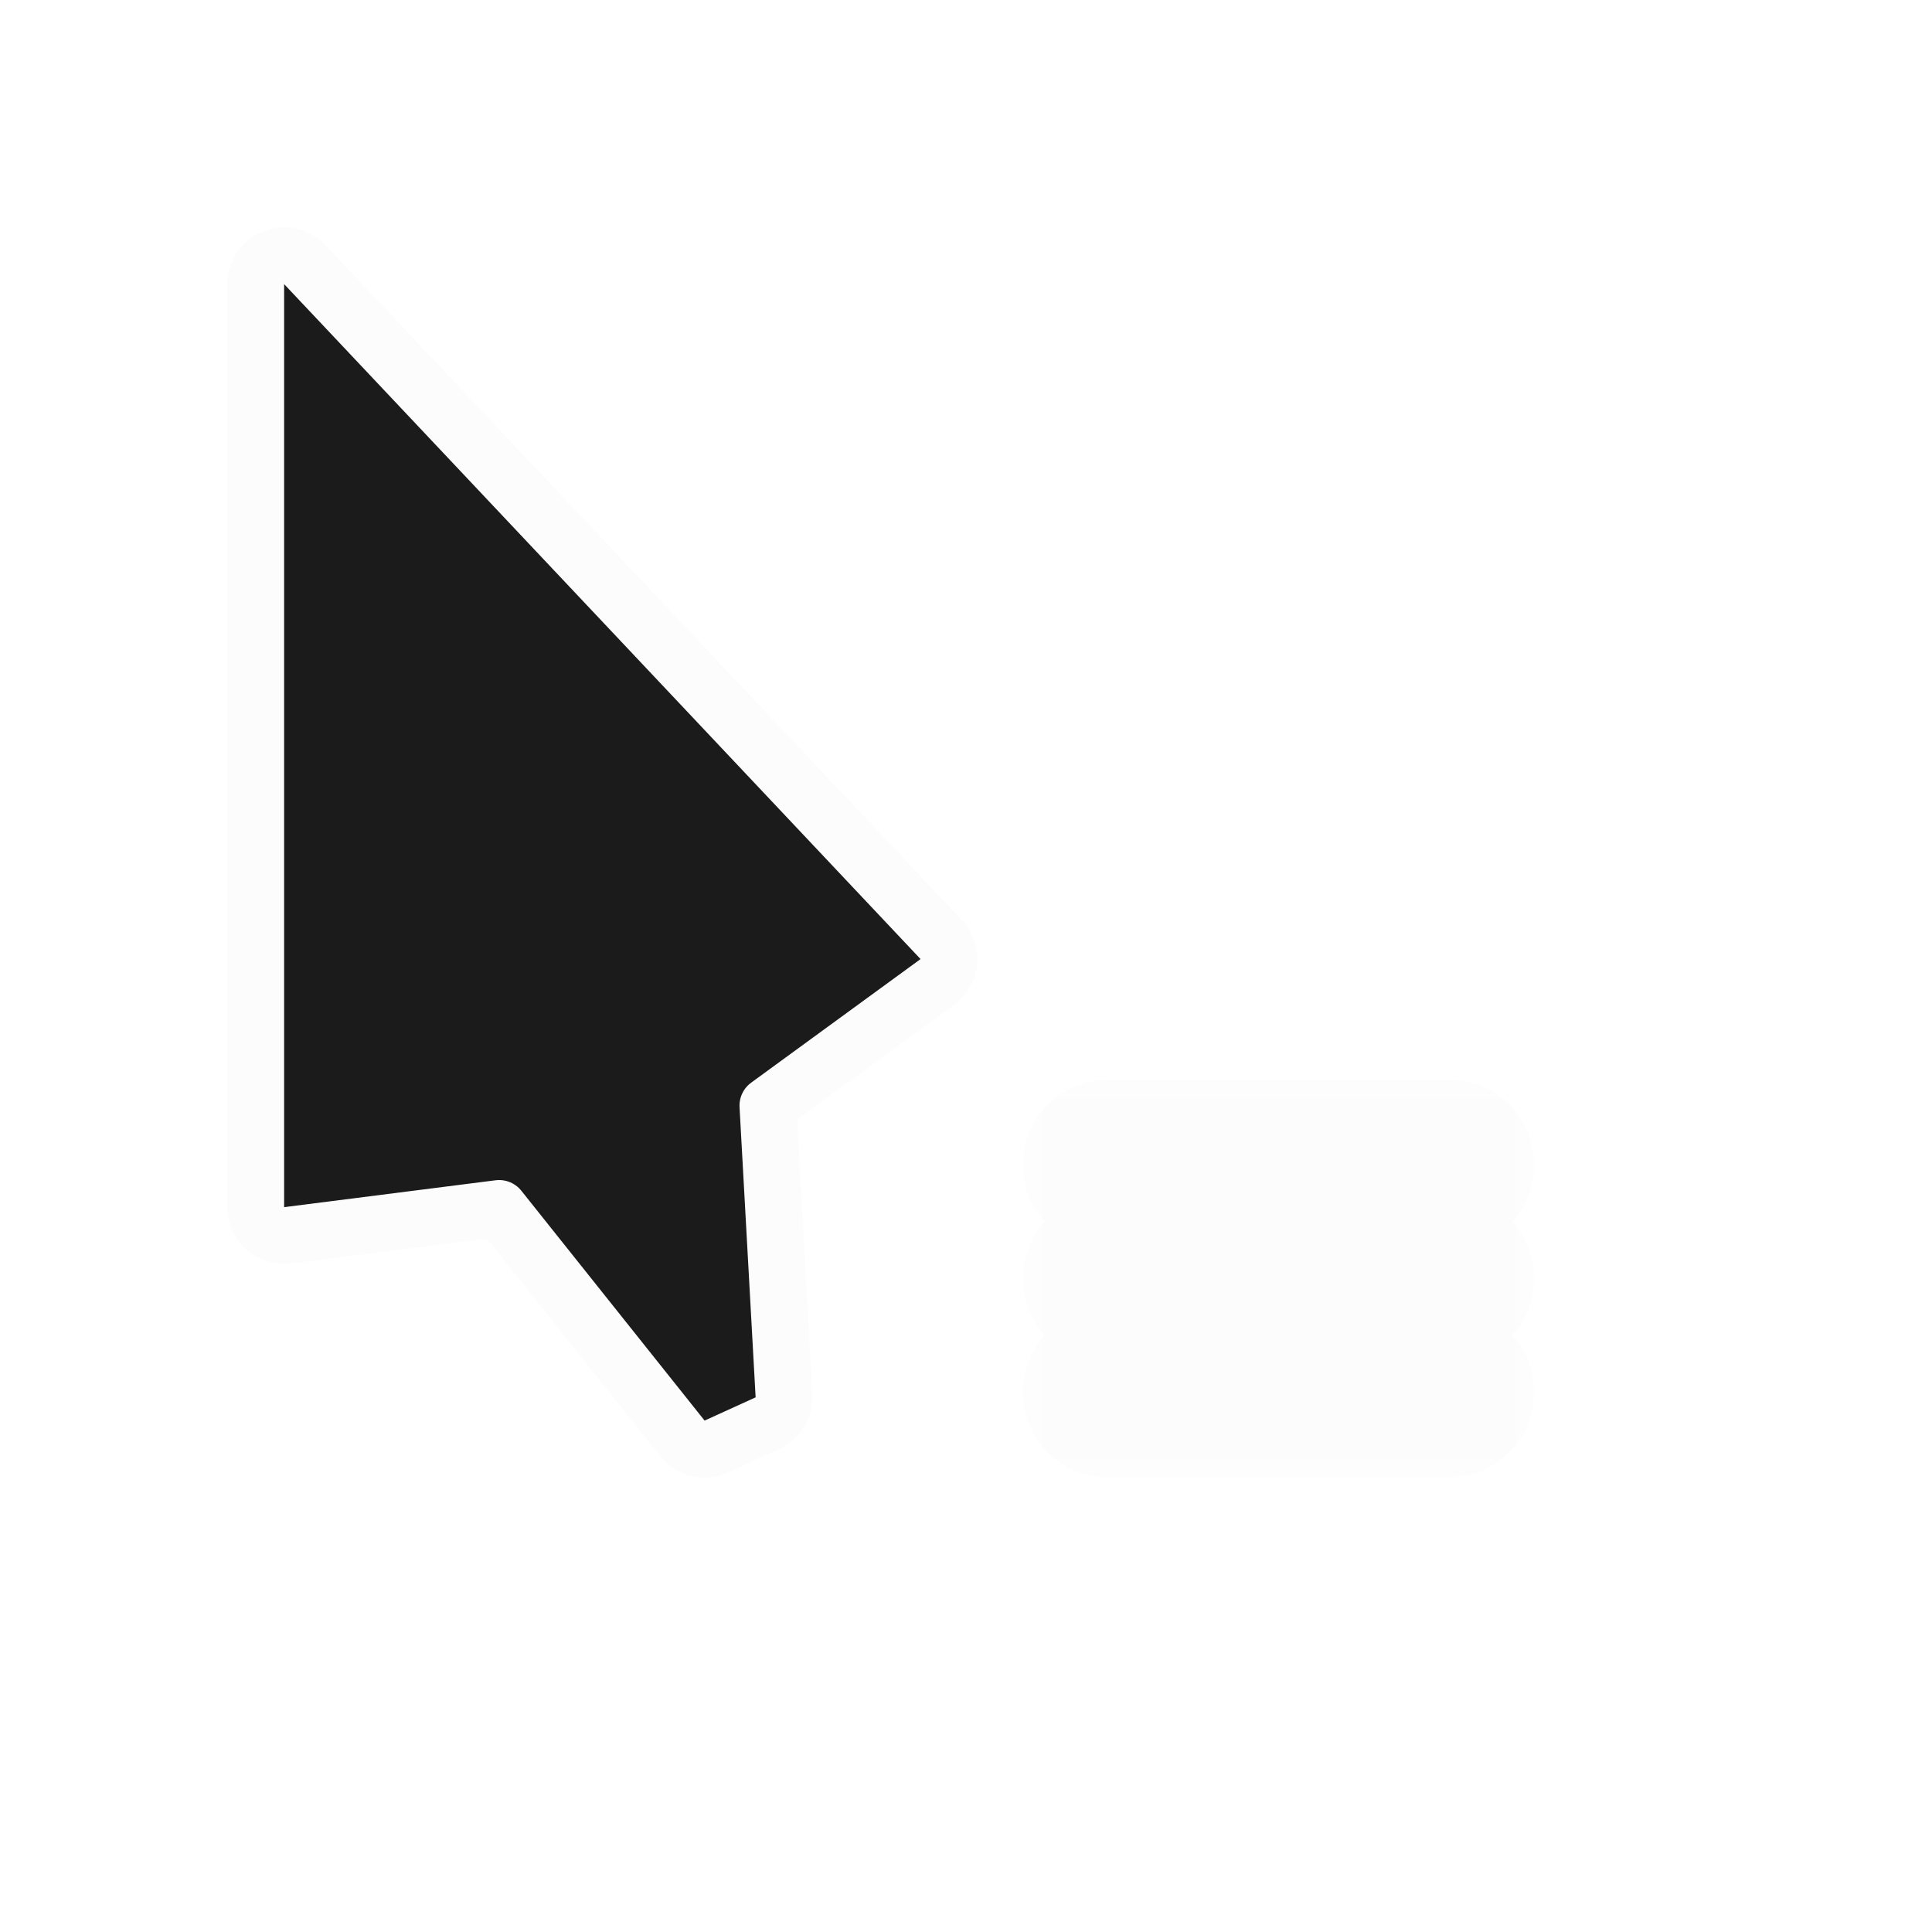 <svg width="34" height="34" viewBox="0 0 34 34" fill="none" xmlns="http://www.w3.org/2000/svg">
<g filter="url(#filter0_d_102_119)">
<path d="M15.564 15.535C15.662 15.64 15.711 15.781 15.698 15.924C15.685 16.067 15.611 16.198 15.495 16.282L12.514 18.457L12.797 23.564C12.809 23.769 12.693 23.961 12.505 24.046L11.607 24.455C11.398 24.55 11.152 24.491 11.009 24.312L7.784 20.267L4.063 20.74C3.92 20.758 3.777 20.714 3.669 20.619C3.562 20.524 3.5 20.387 3.5 20.244L3.5 4C3.5 3.795 3.625 3.611 3.815 3.535C4.006 3.46 4.223 3.508 4.364 3.657L15.564 15.535Z" fill="#1B1B1B" stroke="#FCFCFC" stroke-linejoin="round"/>
<mask id="path-2-outside-1_102_119" maskUnits="userSpaceOnUse" x="17" y="18" width="9" height="7" fill="black">
<rect fill="white" x="17" y="18" width="9" height="7"/>
<path fill-rule="evenodd" clip-rule="evenodd" d="M18 19.5C18 19.224 18.224 19 18.5 19H24.5C24.776 19 25 19.224 25 19.5C25 19.776 24.776 20 24.5 20H18.5C18.224 20 18 19.776 18 19.5ZM18 21.5C18 21.224 18.224 21 18.5 21H24.5C24.776 21 25 21.224 25 21.5C25 21.776 24.776 22 24.5 22H18.5C18.224 22 18 21.776 18 21.5ZM18.5 23C18.224 23 18 23.224 18 23.5C18 23.776 18.224 24 18.5 24H24.5C24.776 24 25 23.776 25 23.5C25 23.224 24.776 23 24.5 23H18.5Z"/>
</mask>
<path fill-rule="evenodd" clip-rule="evenodd" d="M18 19.5C18 19.224 18.224 19 18.5 19H24.5C24.776 19 25 19.224 25 19.5C25 19.776 24.776 20 24.5 20H18.5C18.224 20 18 19.776 18 19.5ZM18 21.5C18 21.224 18.224 21 18.5 21H24.5C24.776 21 25 21.224 25 21.5C25 21.776 24.776 22 24.5 22H18.5C18.224 22 18 21.776 18 21.5ZM18.5 23C18.224 23 18 23.224 18 23.5C18 23.776 18.224 24 18.5 24H24.5C24.776 24 25 23.776 25 23.5C25 23.224 24.776 23 24.5 23H18.5Z" fill="#1B1B1B"/>
<path d="M18.5 18C17.672 18 17 18.672 17 19.5H19C19 19.776 18.776 20 18.5 20V18ZM24.5 18H18.5V20H24.5V18ZM26 19.5C26 18.672 25.328 18 24.5 18V20C24.224 20 24 19.776 24 19.5H26ZM24.5 21C25.328 21 26 20.328 26 19.5H24C24 19.224 24.224 19 24.5 19V21ZM18.5 21H24.5V19H18.5V21ZM17 19.5C17 20.328 17.672 21 18.5 21V19C18.776 19 19 19.224 19 19.5H17ZM18.5 20C17.672 20 17 20.672 17 21.5H19C19 21.776 18.776 22 18.5 22V20ZM24.5 20H18.5V22H24.5V20ZM26 21.5C26 20.672 25.328 20 24.5 20V22C24.224 22 24 21.776 24 21.5H26ZM24.5 23C25.328 23 26 22.328 26 21.5H24C24 21.224 24.224 21 24.5 21V23ZM18.5 23H24.5V21H18.5V23ZM17 21.5C17 22.328 17.672 23 18.5 23V21C18.776 21 19 21.224 19 21.5H17ZM19 23.5C19 23.776 18.776 24 18.5 24V22C17.672 22 17 22.672 17 23.5H19ZM18.5 23C18.776 23 19 23.224 19 23.5H17C17 24.328 17.672 25 18.5 25V23ZM24.5 23H18.5V25H24.5V23ZM24 23.5C24 23.224 24.224 23 24.5 23V25C25.328 25 26 24.328 26 23.5H24ZM24.5 24C24.224 24 24 23.776 24 23.5H26C26 22.672 25.328 22 24.5 22V24ZM18.5 24H24.5V22H18.5V24Z" fill="#FCFCFC" mask="url(#path-2-outside-1_102_119)"/>
</g>
<defs>
<filter id="filter0_d_102_119" x="0" y="0" width="34" height="34" filterUnits="userSpaceOnUse" color-interpolation-filters="sRGB">
<feFlood flood-opacity="0" result="BackgroundImageFix"/>
<feColorMatrix in="SourceAlpha" type="matrix" values="0 0 0 0 0 0 0 0 0 0 0 0 0 0 0 0 0 0 127 0" result="hardAlpha"/>
<feOffset dx="1" dy="1"/>
<feGaussianBlur stdDeviation="0.5"/>
<feColorMatrix type="matrix" values="0 0 0 0 0 0 0 0 0 0 0 0 0 0 0 0 0 0 0.25 0"/>
<feBlend mode="normal" in2="BackgroundImageFix" result="effect1_dropShadow_102_119"/>
<feBlend mode="normal" in="SourceGraphic" in2="effect1_dropShadow_102_119" result="shape"/>
</filter>
</defs>
</svg>
